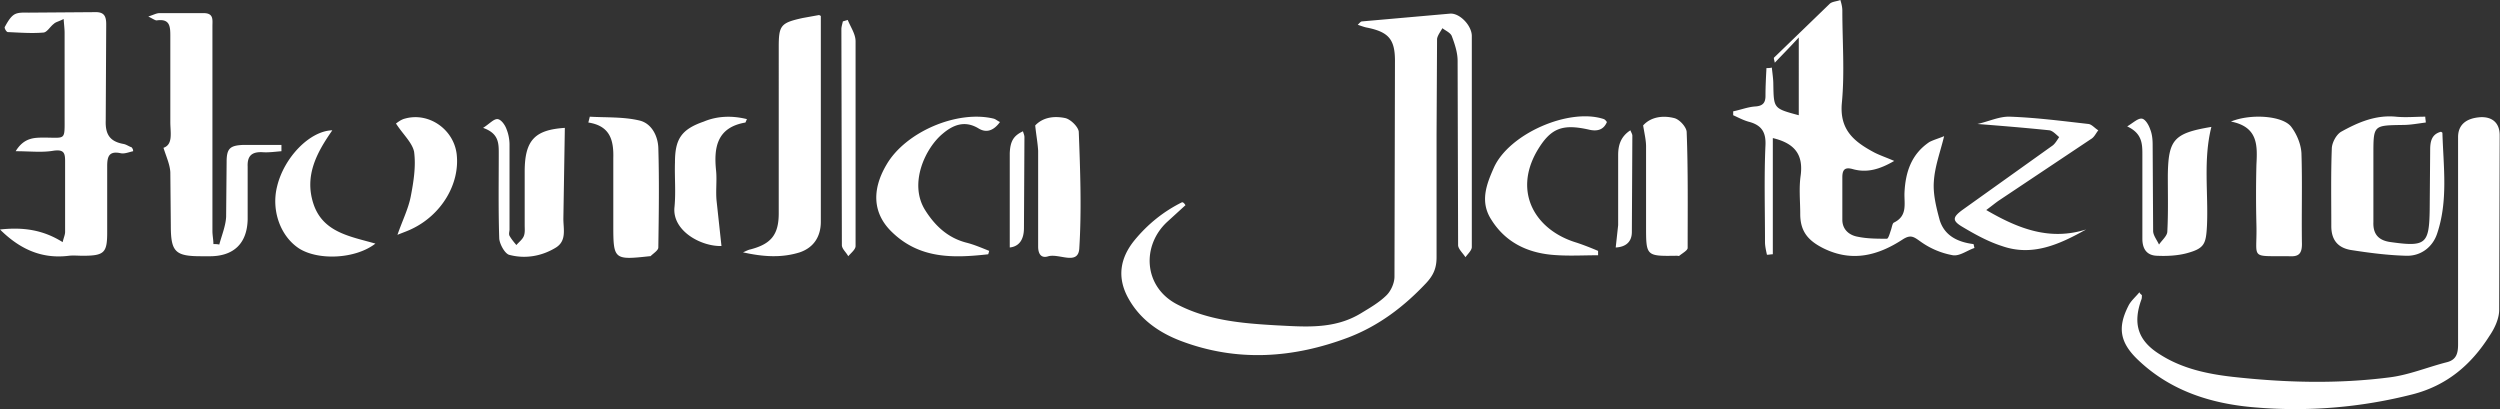 <svg xmlns="http://www.w3.org/2000/svg" width="330" height="54" fill="#fff"  xmlns:v="https://vecta.io/nano"><rect width="100%" height="100%" fill="#333333" stroke="none"/><path d="M156.483 27.084l-2.391 2.182c-3.424 3.145-3.166 8.6 1.292 10.911 4.071 2.118 8.529 2.503 12.987 2.76 3.876.192 7.753.578 11.306-1.605 1.163-.706 2.391-1.412 3.36-2.375.581-.578 1.034-1.605 1.034-2.439l.064-28.496c0-2.824-.84-3.787-3.618-4.364-.387-.064-.71-.193-1.292-.385.258-.257.388-.449.582-.449l11.629-1.027c1.292-.064 2.843 1.605 2.843 2.952v27.854c0 .449-.517.898-.84 1.348-.323-.514-.905-1.027-.969-1.54l-.065-24.389c0-1.091-.387-2.246-.775-3.273-.194-.449-.84-.706-1.228-1.027-.258.449-.646.963-.71 1.412l-.065 12.515v16.302c0 1.412-.388 2.375-1.421 3.466-2.908 3.081-6.203 5.584-10.209 7.124-7.3 2.76-14.73 3.273-22.16.449-2.843-1.091-5.363-2.824-6.914-5.648-1.486-2.696-1.098-5.263.84-7.637 1.745-2.118 3.812-3.787 6.267-5.006.194 0 .324.192.453.385zm100.143-9.113c-.516 2.118-1.227 3.979-1.356 5.969-.13 1.669.323 3.466.775 5.134.646 2.054 2.391 2.888 4.458 3.145.065.193.065.321.129.513-.969.321-1.938 1.091-2.843.963a10.46 10.46 0 0 1-4.264-1.797c-.904-.642-1.292-.963-2.326-.321-3.23 2.118-6.654 3.081-10.466 1.219-2.068-1.027-3.102-2.246-3.102-4.557 0-1.733-.193-3.402.065-5.134.323-2.631-.711-4.172-3.683-4.878v15.339c-.258 0-.516.064-.775.064-.129-.578-.258-1.155-.258-1.669 0-4.3-.13-8.6.064-12.836.065-1.669-.517-2.567-2.067-3.016-.776-.193-1.486-.578-2.197-.899v-.513c.969-.193 1.938-.578 2.907-.642 1.034-.064 1.357-.514 1.357-1.412 0-1.219.065-2.439.129-3.658.259 0 .453 0 .711-.064.065.706.194 1.476.194 2.182.065 3.209 0 3.209 3.36 4.108V4.942c-1.228 1.348-2.132 2.246-3.166 3.337-.065-.385-.194-.642-.065-.706l7.301-7.06c.323-.321.969-.321 1.421-.513.13.449.259.899.259 1.412 0 4.043.323 8.151-.065 12.194-.323 3.594 1.68 5.135 4.329 6.546.775.385 1.551.642 2.584 1.091-1.873 1.091-3.553 1.604-5.427 1.091-1.098-.321-1.421.064-1.421 1.091v5.584c0 1.284.904 2.054 2.067 2.246 1.228.257 2.585.257 3.812.257.194 0 .388-.706.517-1.091.129-.321.194-.899.388-1.027 1.873-.898 1.357-2.503 1.421-3.979.129-2.696.905-5.07 3.295-6.675.646-.321 1.357-.513 1.938-.77zm26.102 20.987c0 .193 0 .449-.064.578-1.163 3.209-.452 5.455 2.455 7.252 2.907 1.861 6.202 2.567 9.562 2.952 6.913.77 13.891.963 20.804.064 2.52-.321 4.975-1.348 7.495-1.99 1.292-.321 1.486-1.219 1.486-2.375v-27.34c0-1.605 1.034-2.503 2.972-2.631 1.55-.064 2.52.77 2.52 2.375l-.065 23.041c0 1.155-.582 2.439-1.292 3.466-2.391 3.787-5.621 6.547-10.144 7.702-6.784 1.733-13.762 2.31-20.675 1.733-5.75-.449-11.177-2.118-15.506-6.226-2.455-2.31-2.778-4.3-1.357-7.124.323-.706.97-1.219 1.486-1.861.065.192.194.257.323.385zM28.945 32.283c.323-1.219.84-2.439.904-3.658l.065-7.252c0-1.797.452-2.182 2.261-2.246h4.975v.834c-.84.064-1.68.192-2.52.128-1.421-.064-2.003.514-1.938 1.925v6.932c-.065 3.209-1.874 4.942-5.169 4.878h-.969c-3.424 0-4.006-.578-4.006-4.043l-.065-7.06c-.065-1.027-.517-1.99-.904-3.209 1.292-.449.904-1.99.904-3.401V4.749c0-1.284-.065-2.311-1.809-2.054-.194 0-.452-.193-1.098-.513.775-.257 1.098-.449 1.486-.449h5.815c1.357 0 1.163.899 1.163 1.733v27.02c0 .578.129 1.155.129 1.733.258 0 .517 0 .775.064zM17.574 19.96c-.581.128-1.163.385-1.68.257-1.551-.321-1.745.513-1.745 1.733v8.729c0 2.695-.388 3.081-3.23 3.081-.582 0-1.228-.064-1.809 0-3.553.449-6.461-.834-9.11-3.466 2.972-.321 5.621 0 8.27 1.669.129-.578.323-.963.323-1.348v-9.37c0-1.091-.194-1.54-1.551-1.348-1.486.257-3.101.064-4.975.064 1.098-1.797 2.455-1.797 3.747-1.797 2.907 0 2.714.449 2.714-2.76V4.364c0-.513-.065-1.027-.129-1.861-.581.321-1.034.385-1.292.642C6.59 3.53 6.202 4.3 5.686 4.3c-1.551.128-3.101 0-4.652-.064-.194 0-.517-.578-.388-.706.323-.578.711-1.284 1.228-1.605s1.292-.257 1.938-.257l8.593-.064c1.292-.064 1.615.449 1.615 1.605l-.065 12.708c-.065 1.861.582 2.76 2.326 3.081.388.064.711.321 1.098.449.194.257.194.385.194.514zm90.775-17.842v27.148c0 1.925-.904 3.402-2.778 4.043-2.455.77-4.91.578-7.495 0 .323-.128.646-.321.969-.385 2.714-.706 3.748-1.925 3.748-4.749V6.226c0-2.888.258-3.209 3.166-3.851l2.132-.385a.49.49 0 0 1 .258.128zm213.855 15.275a.78.78 0 0 1 .194.128c.13 4.493.776 8.985-.71 13.35-.582 1.733-2.132 2.952-4.071 2.888-2.455-.064-4.91-.385-7.365-.77-1.745-.321-2.52-1.412-2.52-3.145 0-3.402-.064-6.803.065-10.205 0-.77.581-1.861 1.227-2.246 2.197-1.219 4.523-2.246 7.236-1.99 1.293.128 2.585 0 3.877 0 0 .257.065.513.065.77-1.034.128-2.003.321-3.037.321-3.877.064-3.877 0-3.877 3.915v8.921c-.064 1.669.776 2.439 2.326 2.631 4.588.642 5.04.257 5.105-4.3l.064-7.894c0-1.091.194-2.054 1.421-2.375zm-244.35-1.99c2.197.128 4.458 0 6.59.513 1.551.385 2.391 1.99 2.455 3.594.129 4.364.065 8.793 0 13.157 0 .385-.646.77-1.034 1.155h-.129c-4.717.513-4.781.449-4.781-4.172v-8.729c.065-2.375-.388-4.3-3.295-4.749l.194-.77zm-3.295 1.477l-.194 12.002c0 1.348.452 2.888-.969 3.787-1.874 1.155-4.07 1.54-6.203.963-.581-.193-1.228-1.412-1.292-2.118-.129-3.787-.065-7.573-.065-11.36 0-1.348-.065-2.567-2.068-3.273.905-.578 1.421-1.219 1.938-1.155.452.064.969.77 1.163 1.348.258.642.388 1.348.388 2.054v11.167c0 .257-.129.578 0 .834.258.449.581.834.904 1.219.323-.385.775-.706.969-1.155s.129-.963.129-1.476v-7.06c0-4.172 1.357-5.52 5.298-5.776zm219.928-.835c2.649-1.091 6.978-.77 8.012.77.711.963 1.227 2.246 1.292 3.402.129 3.979 0 8.023.065 12.002 0 1.284-.453 1.669-1.616 1.605-5.427-.064-4.264.513-4.393-4.172a159.82 159.82 0 0 1 0-7.894c.129-2.503.258-5.006-3.36-5.712zm-2.584.706c-1.098 4.364-.388 8.729-.582 13.029-.129 2.439-.323 3.017-2.713 3.658-1.228.321-2.649.385-3.941.321s-1.874-.898-1.874-2.246V20.345c0-1.412-.065-2.76-2.003-3.658.84-.514 1.422-1.091 1.938-1.027.453.064.905.834 1.099 1.412.258.642.323 1.348.323 2.054l.064 11.36c0 .578.517 1.22.776 1.797.387-.578 1.098-1.155 1.098-1.733.129-2.439.065-4.942.065-7.381.064-4.749.775-5.584 5.75-6.418zm-159.907-.642c-.84 1.155-1.809 1.476-2.843.834-1.809-1.091-3.359-.449-4.716.706-2.262 1.861-4.523 6.546-2.326 10.076 1.292 2.054 2.972 3.658 5.427 4.3 1.034.257 2.067.706 3.037 1.091-.065.257-.13.449-.13.449-4.587.513-9.045.642-12.728-2.952-2.455-2.375-2.713-5.455-.71-8.857 2.519-4.364 9.368-7.252 14.149-6.097.258.064.452.257.84.449zm78.952 17.586c-2.067 0-4.07.128-6.138-.064-3.359-.321-6.138-1.733-7.947-4.621-1.55-2.375-.646-4.685.323-6.867 2.003-4.493 9.95-7.958 14.537-6.418.13.064.259.193.388.385-.452 1.091-1.357 1.22-2.261 1.027-3.618-.834-5.169-.257-6.978 2.824-3.166 5.52-.129 10.461 5.233 12.066.969.321 1.938.706 2.843 1.091v.578zm64.415-3.402c-3.553 1.99-7.107 3.594-11.113 2.182-1.809-.578-3.553-1.54-5.168-2.503-1.422-.834-1.357-1.284-.065-2.246l11.953-8.536c.323-.257.581-.706.84-1.091-.388-.321-.84-.834-1.293-.899-3.101-.321-6.202-.578-9.497-.834 1.486-.321 2.907-1.027 4.329-.963 3.489.128 6.913.578 10.337.963.452.064.84.578 1.292.834-.323.385-.517.899-.969 1.155l-12.211 8.151c-.452.321-.84.642-1.615 1.219 4.393 2.567 8.464 4.043 13.18 2.567zM136.648 16.559c1.034-1.091 2.52-1.284 4.006-.963.71.192 1.679 1.155 1.744 1.797.194 5.134.388 10.333.065 15.468-.194 2.182-2.649.578-4.071.963-.969.321-1.357-.321-1.357-1.284V19.896c-.064-1.091-.258-2.054-.387-3.337zm80.244 0c1.034-1.155 2.649-1.348 4.135-.963.711.192 1.615 1.219 1.615 1.861.194 5.07.129 10.205.129 15.275 0 .321-.71.706-1.098 1.027-.065.064-.194 0-.323 0-4.07.064-4.07.064-4.07-3.915V19.318c0-.77-.194-1.605-.388-2.76zm-118.299-.835l-.194.449c-3.747.642-4.199 3.273-3.876 6.354.129 1.284-.065 2.631.065 3.979l.646 5.969c-2.778.064-6.526-2.054-6.203-5.134.194-1.99 0-3.979.065-5.905 0-3.081.84-4.364 3.812-5.391 1.68-.706 3.618-.834 5.686-.321zM43.869 17.2c-2.067 2.952-3.683 5.969-2.52 9.627 1.228 3.851 4.846 4.364 8.205 5.327-2.649 2.054-7.559 2.246-10.079.642-2.455-1.605-3.683-5.006-2.907-8.151.904-3.851 4.329-7.381 7.301-7.445zm8.4-.898c.194-.128.646-.514 1.163-.642 3.166-.899 6.461 1.412 6.849 4.685.452 3.915-2.003 8.023-5.944 9.884-.517.257-1.098.449-1.874.77.646-1.861 1.421-3.402 1.744-5.006.388-1.99.711-4.043.452-5.969-.258-1.219-1.486-2.311-2.391-3.722zm59.634-13.671c.387.963 1.033 1.861 1.033 2.824v27.02c0 .449-.581.898-.969 1.348-.258-.513-.84-.963-.84-1.476l-.064-28.496c0-.321.129-.706.194-1.027l.646-.193zm21.385 30.037V20.217c.065-1.604.517-2.31 1.745-2.888.064.257.193.513.193.77l-.064 12.002c0 1.54-.646 2.439-1.874 2.567zm79.986 0l.323-2.952v-9.242c0-1.284.323-2.439 1.615-3.273.129.321.259.514.259.706l-.065 12.708c0 1.348-.84 1.99-2.132 2.054z"/></svg>